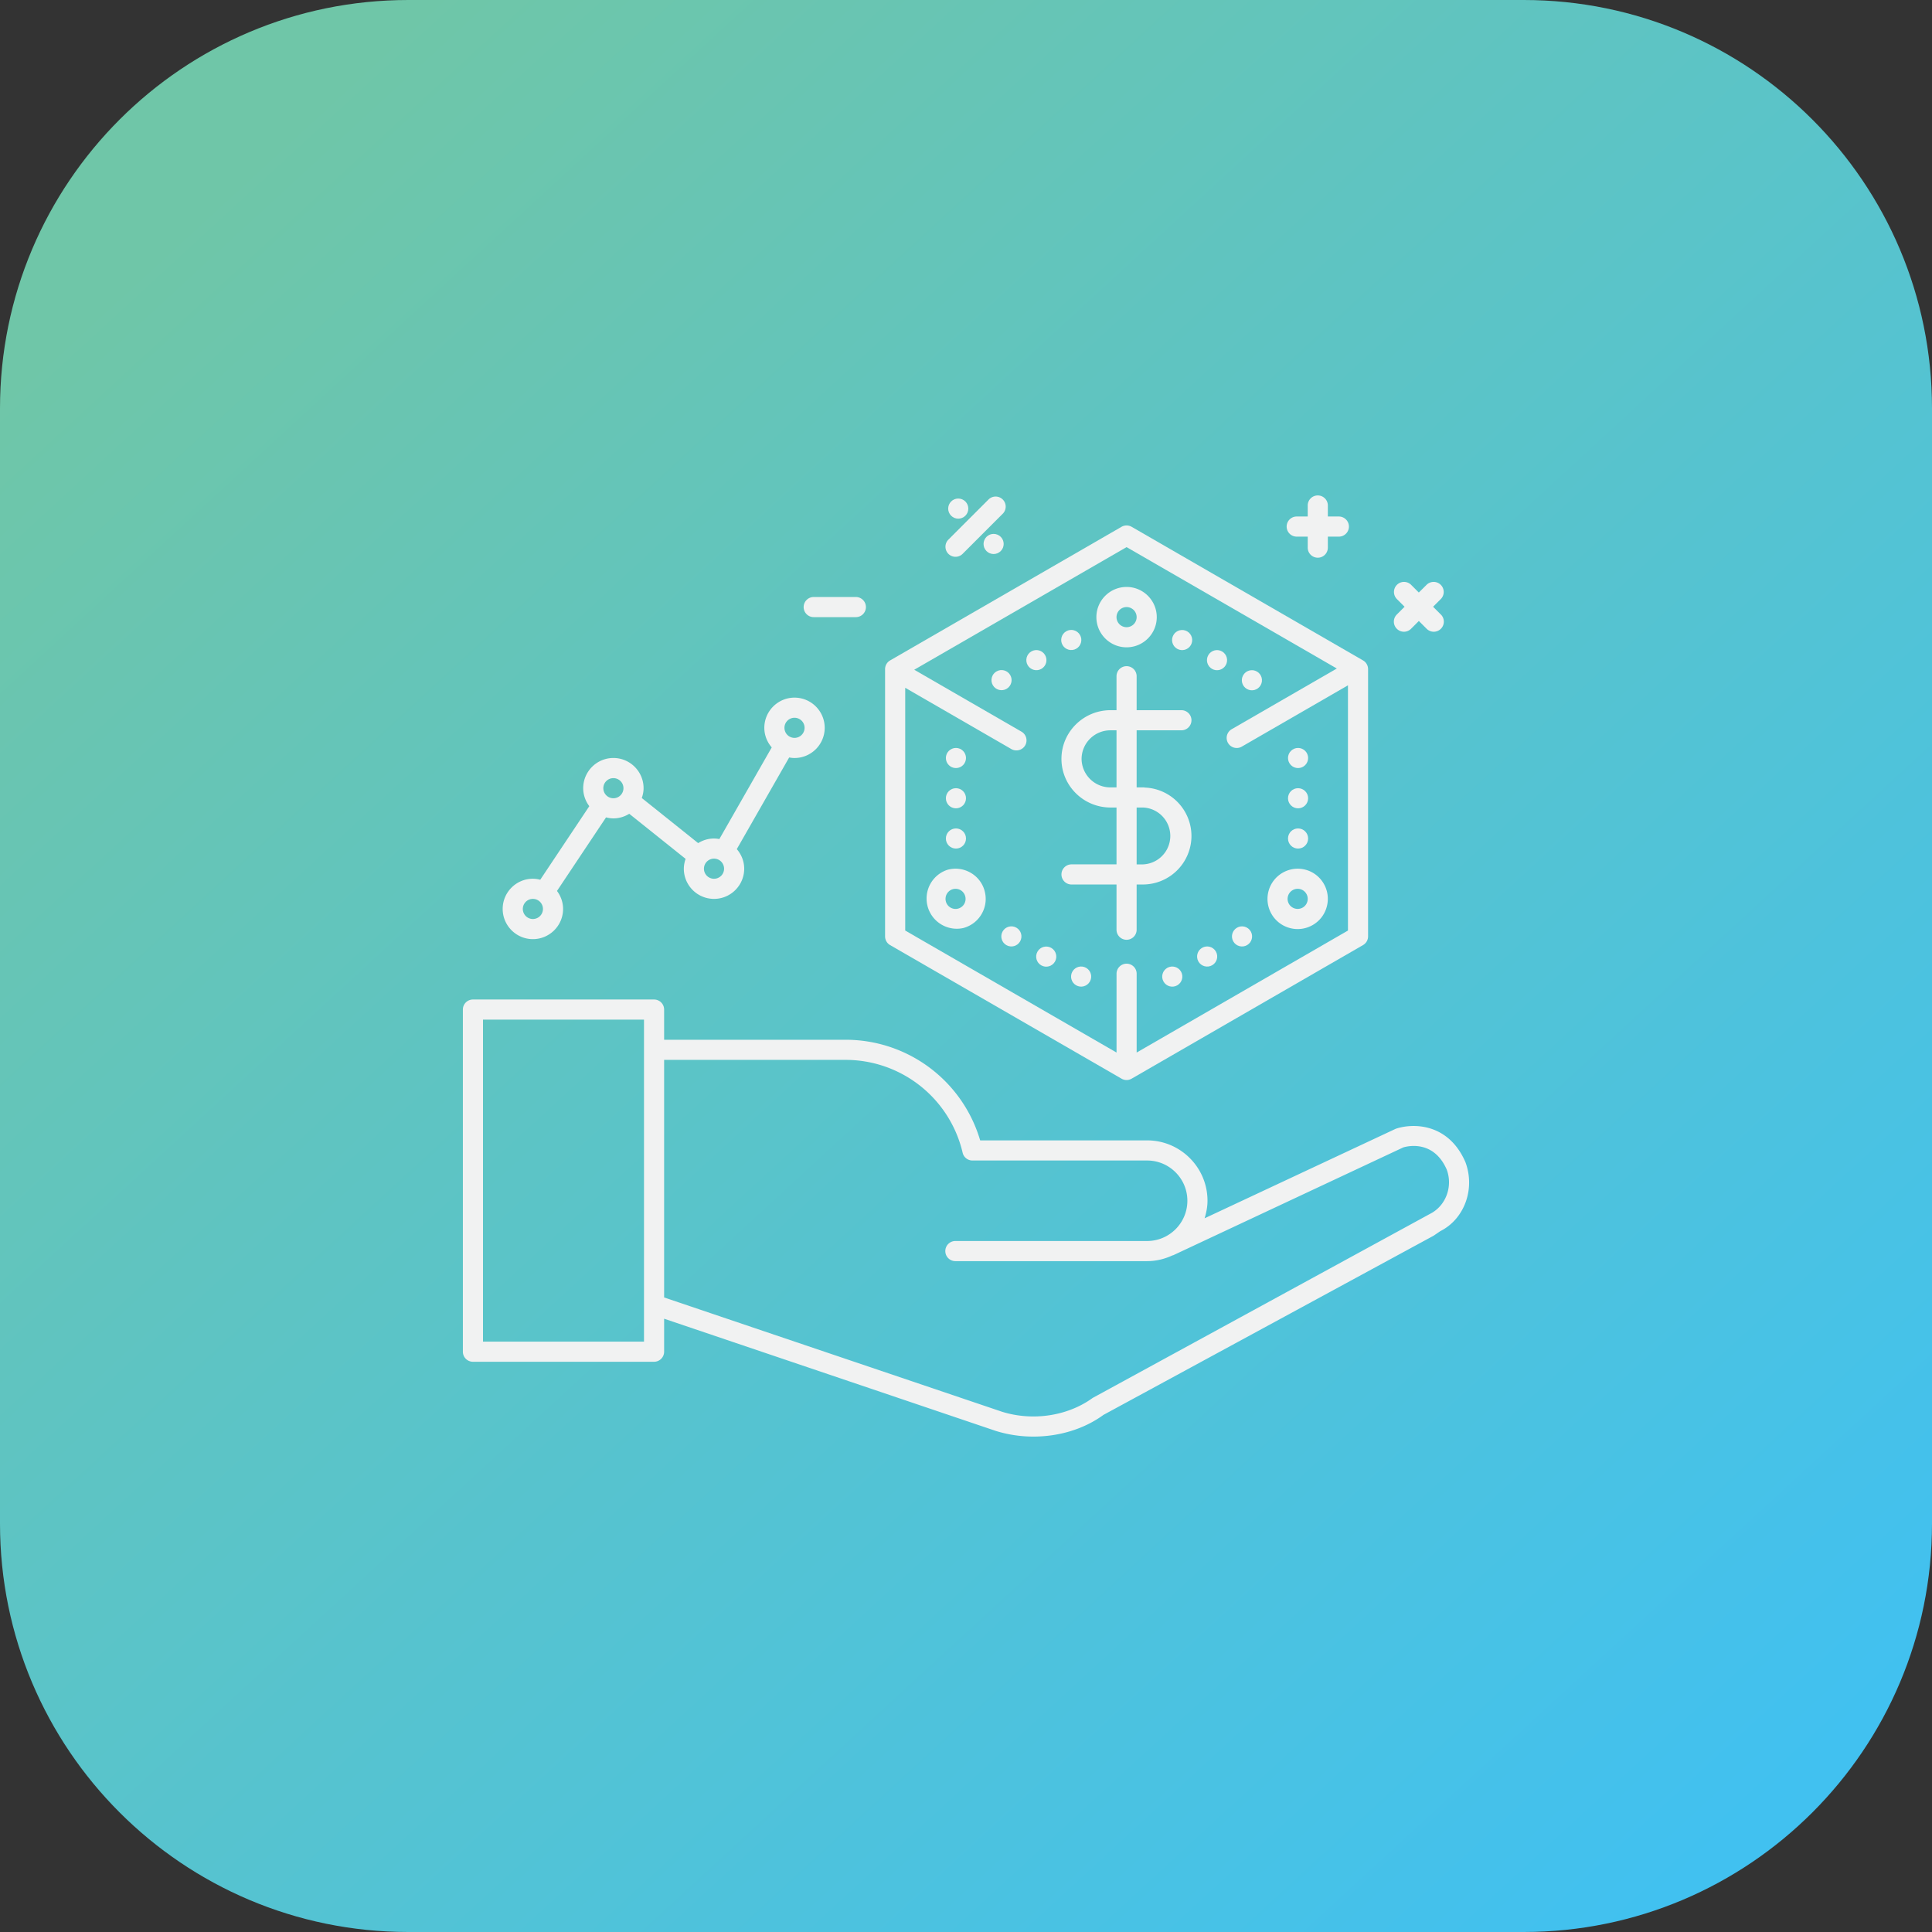 <svg xmlns="http://www.w3.org/2000/svg" viewBox="0 0 96 96" id="business"><rect x="0" y="0" width="96" height="96" fill="#333333" stroke="none"/><linearGradient id="a" x1="992.081" x2="1016.601" y1="-176.809" y2="-203.452" gradientTransform="matrix(3.076 0 0 -3.076 -3039.805 -535.424)" gradientUnits="userSpaceOnUse"><stop offset="0" stop-color="#6fc6a8"></stop><stop offset="1" stop-color="#41c1f0"></stop></linearGradient><path fill="url(#a)" d="M20.288 0h55.424C86.917 0 96 9.083 96 20.288v55.424C96 86.917 86.917 96 75.712 96H20.288C9.083 96 0 86.917 0 75.712V20.288C0 9.083 9.083 0 20.288 0z"></path><path fill="#f1f2f2" d="M55.729 53.599a.496.496 0 0 0 .5 0l11.5-6.639a.499.499 0 0 0 .25-.433V33.249a.499.499 0 0 0-.25-.433l-11.5-6.64a.502.502 0 0 0-.5 0l-11.5 6.64a.499.499 0 0 0-.25.433v13.279c0 .179.095.344.25.433l11.5 6.638zm.25-26.413 10.447 6.032-5.224 3.016a.5.5 0 1 0 .501.866l5.277-3.047v12.185L56.48 52.3v-3.915a.5.5 0 0 0-1 0V52.3l-10.5-6.062V34.176l5.276 3.046a.504.504 0 0 0 .684-.183.5.5 0 0 0-.183-.683l-5.329-3.077 10.551-6.093z"></path><path fill="#f1f2f2" d="M58.703 36.289a.5.5 0 0 0 0-1h-2.224v-1.687a.5.5 0 0 0-1 0v1.687h-.299c-1.343 0-2.437 1.085-2.437 2.418s1.093 2.418 2.437 2.418h.299v2.825h-2.236a.5.5 0 0 0 0 1h2.236v2.247a.5.5 0 0 0 1 0V43.95h.312a2.416 2.416 0 0 0 2.412-2.413 2.41 2.41 0 0 0-2.314-2.403c-.017-.002-.032-.01-.049-.01h-.361v-2.836h2.224zm-1.912 3.836a1.414 1.414 0 0 1 0 2.826h-.312v-2.825h.312zm-1.312-1h-.299a1.43 1.43 0 0 1-1.437-1.418 1.43 1.43 0 0 1 1.437-1.418h.299v2.836zm.5-6.96c.827 0 1.5-.673 1.5-1.5s-.673-1.5-1.5-1.5-1.5.673-1.5 1.5.673 1.5 1.5 1.5zm0-2a.5.5 0 1 1 0 1 .5.5 0 0 1 0-1zM48.23 43.366c-.347-.2-.75-.253-1.139-.15a1.501 1.501 0 0 0 .776 2.897c.387-.104.71-.352.911-.699.2-.347.253-.751.149-1.138a1.482 1.482 0 0 0-.697-.91zm-.317 1.548a.498.498 0 0 1-.682.183h-.001a.502.502 0 0 1 .12-.916.51.51 0 0 1 .38.05c.238.139.32.445.183.683zm16.178 1.199a1.49 1.49 0 0 0 1.138-.15c.347-.2.595-.524.698-.911a1.493 1.493 0 0 0-.149-1.139 1.489 1.489 0 0 0-.911-.698 1.502 1.502 0 0 0-1.687 2.199c.201.347.525.596.911.699zm.139-1.881a.498.498 0 0 1 .683.182.5.5 0 0 1-.183.683h-.001a.502.502 0 0 1-.682-.182.5.5 0 0 1 .183-.683z"></path><circle cx="47.5" cy="41.665" r=".5" fill="#f1f2f2"></circle><circle cx="47.5" cy="39.665" r=".5" fill="#f1f2f2"></circle><circle cx="47.5" cy="37.665" r=".5" fill="#f1f2f2"></circle><circle cx="64.5" cy="41.665" r=".5" fill="#f1f2f2"></circle><circle cx="64.5" cy="39.665" r=".5" fill="#f1f2f2"></circle><circle cx="64.5" cy="37.665" r=".5" fill="#f1f2f2"></circle><circle cx="49.765" cy="33.797" r=".5" fill="#f1f2f2" transform="rotate(-29.939 49.762 33.795)"></circle><circle cx="51.498" cy="32.799" r=".5" fill="#f1f2f2" transform="rotate(-29.942 51.503 32.801)"></circle><circle cx="53.231" cy="31.801" r=".5" fill="#f1f2f2" transform="rotate(-29.942 53.23 31.801)"></circle><circle cx="58.249" cy="48.528" r=".5" fill="#f1f2f2" transform="rotate(-29.939 58.246 48.526)"></circle><circle cx="59.982" cy="47.53" r=".5" fill="#f1f2f2" transform="rotate(-29.939 59.98 47.528)"></circle><circle cx="61.715" cy="46.532" r=".5" fill="#f1f2f2" transform="rotate(-29.939 61.712 46.53)"></circle><circle cx="62.205" cy="33.797" r=".5" fill="#f1f2f2" transform="rotate(-60.058 62.209 33.798)"></circle><circle cx="60.472" cy="32.799" r=".5" fill="#f1f2f2" transform="rotate(-60.058 60.476 32.8)"></circle><circle cx="58.739" cy="31.801" r=".5" fill="#f1f2f2" transform="rotate(-60.058 58.742 31.802)"></circle><circle cx="53.72" cy="48.528" r=".5" fill="#f1f2f2" transform="rotate(-60.061 53.718 48.526)"></circle><circle cx="51.987" cy="47.53" r=".5" fill="#f1f2f2" transform="rotate(-60.058 51.99 47.532)"></circle><circle cx="50.254" cy="46.532" r=".5" fill="#f1f2f2" transform="rotate(-60.061 50.252 46.53)"></circle><path fill="#f1f2f2" d="M72.813 57.738c-.847-1.937-2.601-1.94-3.461-1.649l-9.496 4.447c.085-.278.144-.567.144-.871 0-1.654-1.346-3-3-3h-8.296a6.967 6.967 0 0 0-6.704-5h-9v-1.5a.5.5 0 0 0-.5-.5h-9a.5.5 0 0 0-.5.5v17a.5.5 0 0 0 .5.5h9a.5.5 0 0 0 .5-.5v-1.639l16.494 5.58a6.307 6.307 0 0 0 1.859.277c1.271 0 2.516-.375 3.476-1.077L71.238 61.4l.326-.223c1.2-.6 1.753-2.099 1.249-3.439zM32 66.665h-8v-16h8v16zm39.063-6.352-16.766 9.148c-1.236.899-2.963 1.164-4.495.692L33 64.47V52.665h9a5.973 5.973 0 0 1 5.833 4.615.499.499 0 0 0 .486.385H57c1.103 0 2 .897 2 2s-.897 2-2 2h-9.528a.5.5 0 0 0 0 1H57c.45 0 .872-.106 1.256-.284.014-.005.029-.004.043-.01l11.423-5.354c.059-.021 1.479-.471 2.165 1.098.311.827-.034 1.8-.824 2.198zM26.479 46.665c.827 0 1.5-.673 1.5-1.5 0-.336-.115-.644-.303-.894l2.438-3.656c.118.03.239.05.365.05.29 0 .558-.086.788-.229l2.801 2.241a1.496 1.496 0 0 0-.089.488c0 .827.673 1.5 1.5 1.5s1.5-.673 1.5-1.5c0-.373-.142-.71-.368-.973l2.602-4.554c.087.016.175.027.266.027.827 0 1.5-.673 1.5-1.5s-.673-1.5-1.5-1.5-1.5.673-1.5 1.5c0 .373.142.711.368.973l-2.602 4.554a1.463 1.463 0 0 0-.266-.027c-.29 0-.558.086-.788.229l-2.801-2.241c.054-.154.089-.317.089-.489 0-.827-.673-1.5-1.5-1.5s-1.5.673-1.5 1.5c0 .336.115.644.303.894l-2.438 3.656a1.476 1.476 0 0 0-.366-.05c-.827 0-1.5.673-1.5 1.5s.674 1.501 1.501 1.501zm13-11a.5.5 0 1 1 0 1 .5.5 0 0 1 0-1zm-4 7a.5.5 0 1 1 0 1 .5.5 0 0 1 0-1zm-5-4a.5.5 0 1 1 0 1 .5.5 0 0 1 0-1zm-4 6a.5.5 0 1 1 0 1 .5.5 0 0 1 0-1zm42.928-13.422a.498.498 0 0 0 .708 0l.387-.387.387.387a.498.498 0 0 0 .708 0 .5.5 0 0 0 0-.707l-.387-.387.387-.387a.5.5 0 0 0-.707-.707l-.39.387-.387-.387a.5.5 0 0 0-.707.707l.387.387-.387.387a.5.5 0 0 0 .001.707zm-4.974-4.578h.547v.547a.5.5 0 0 0 1 0v-.547h.547a.5.5 0 0 0 0-1h-.547v-.547a.5.5 0 0 0-1 0v.547h-.547a.5.5 0 0 0 0 1zm-16.955 1.002a.502.502 0 0 0 .354-.146l2-2a.5.5 0 0 0-.707-.707l-2 2a.5.5 0 0 0 .353.853zm-7.045 2.998h2.094a.5.5 0 0 0 0-1h-2.094a.5.5 0 0 0 0 1z"></path><circle cx="49.373" cy="27.029" r=".5" fill="#f1f2f2" transform="rotate(-45.001 49.373 27.03)"></circle><circle cx="47.614" cy="25.27" r=".5" fill="#f1f2f2" transform="rotate(-45.001 47.617 25.27)"></circle></svg>